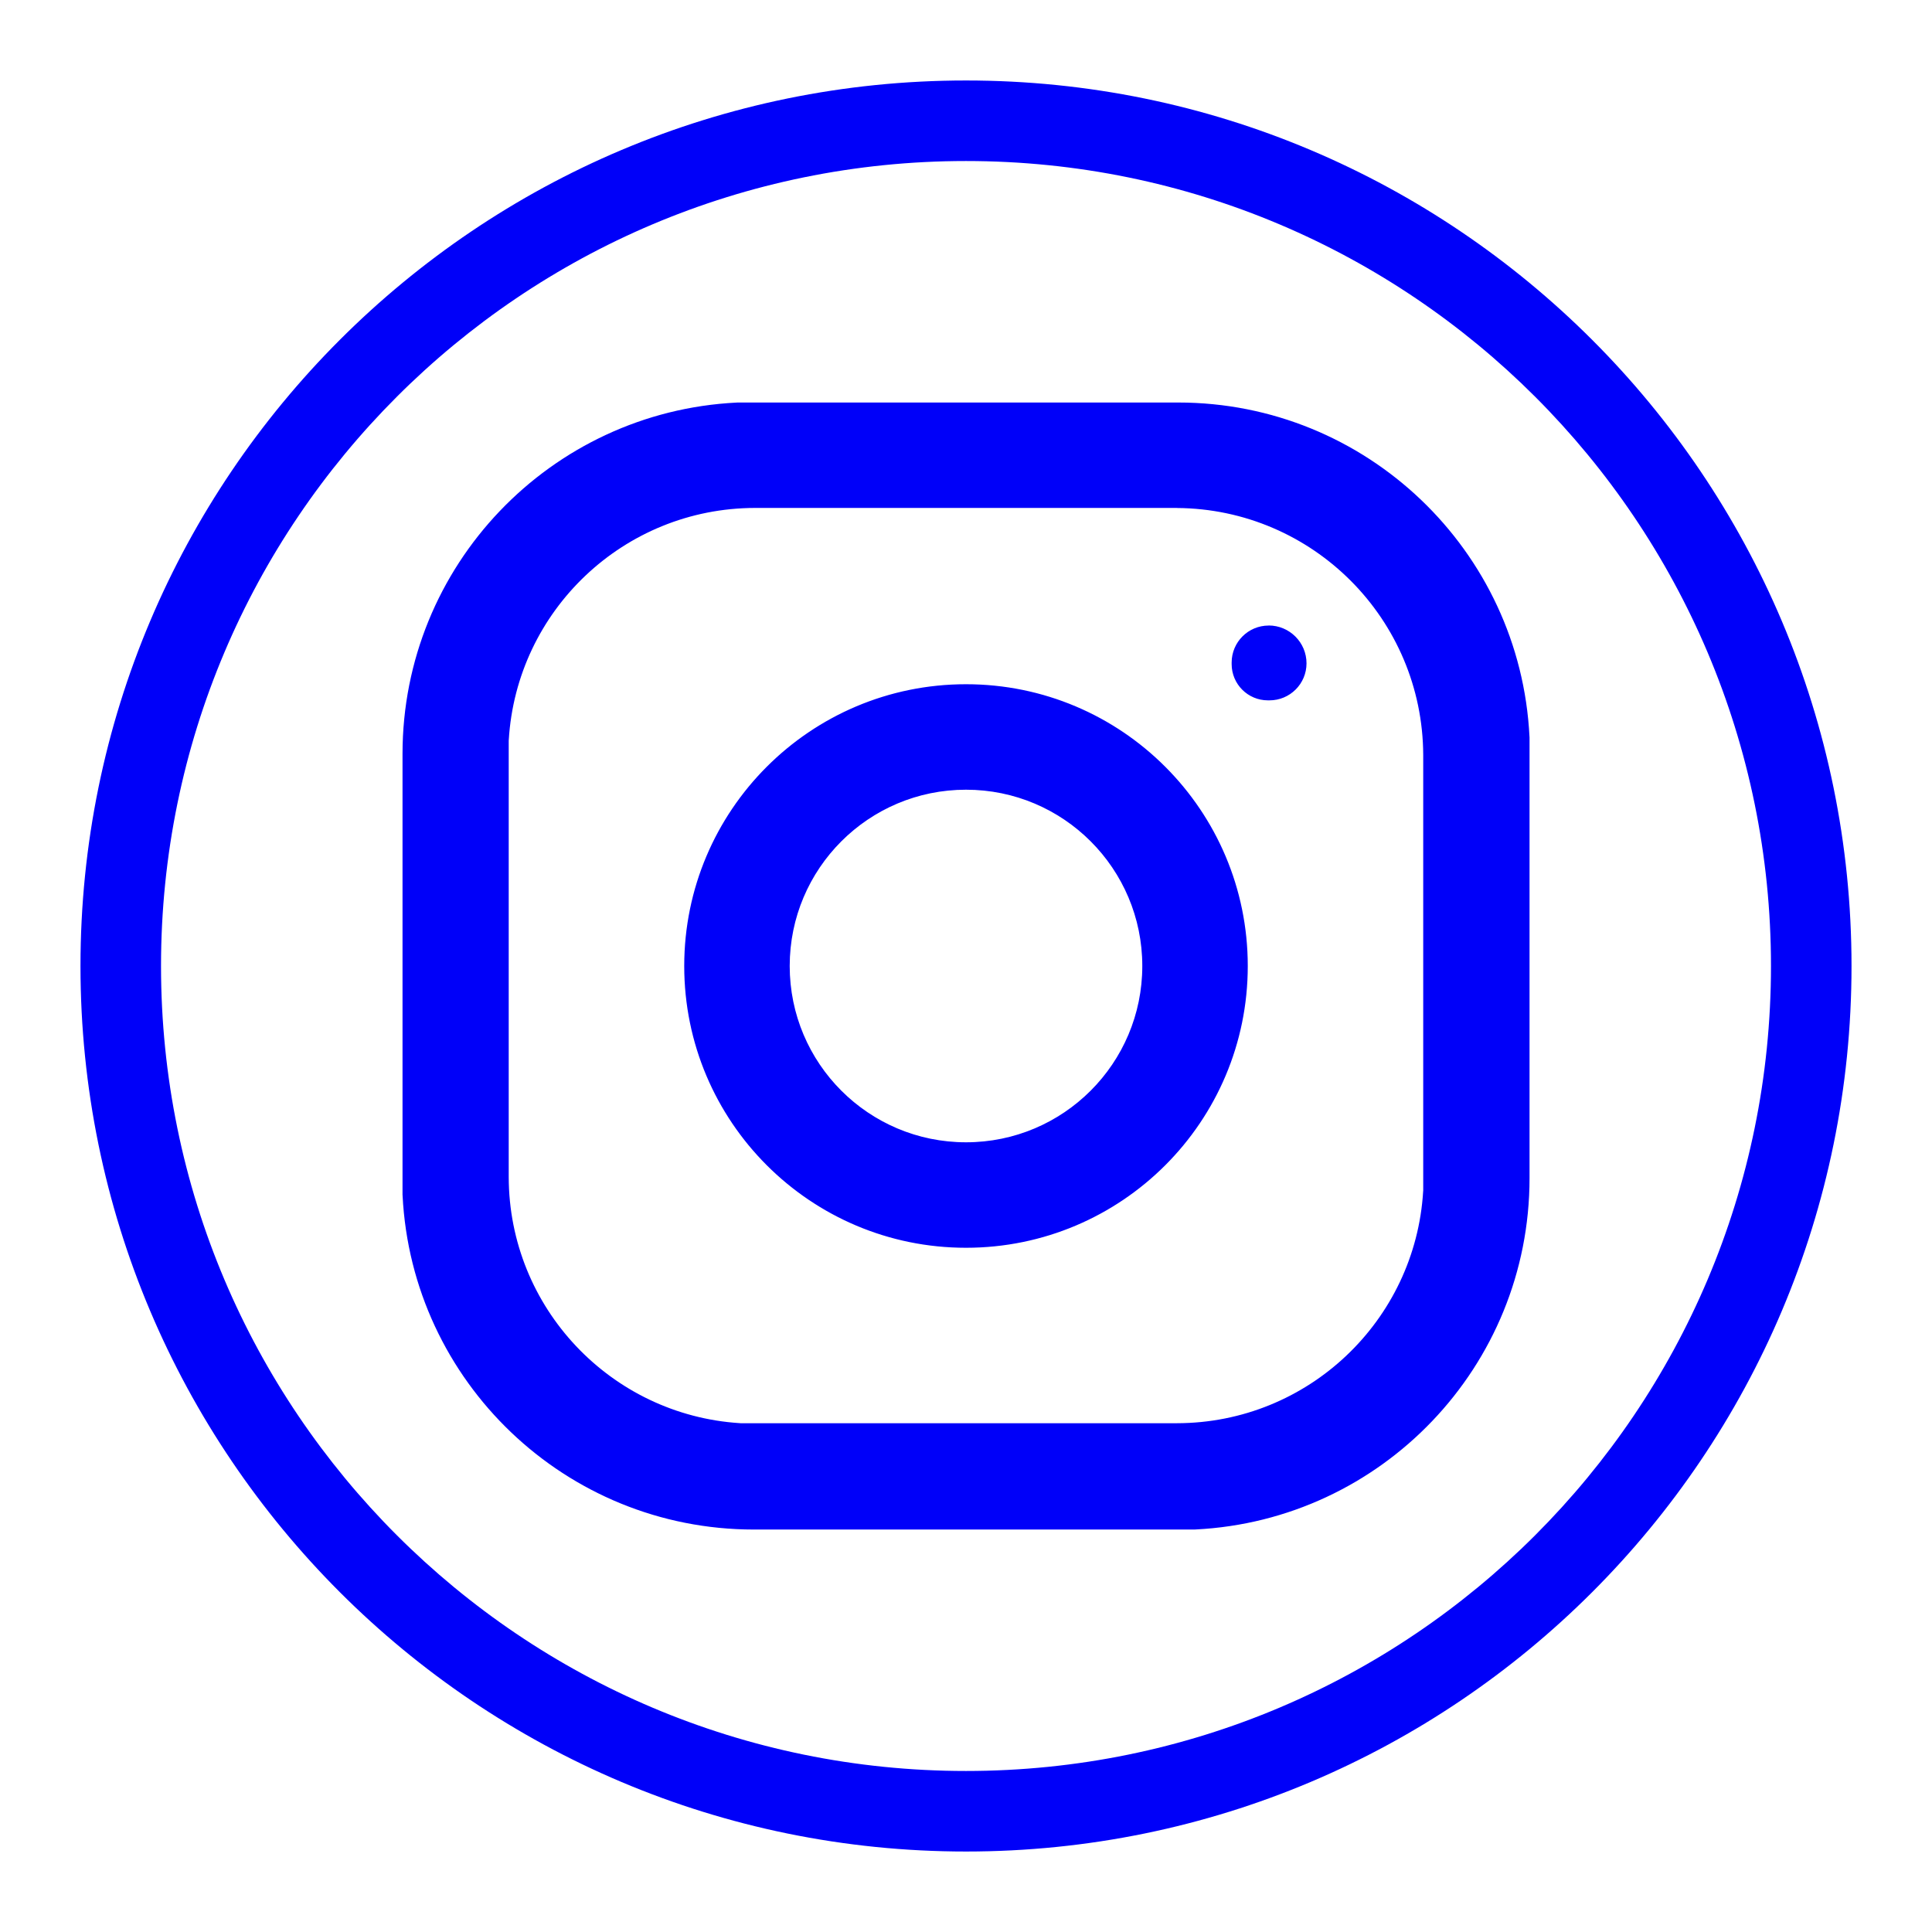 <!-- Generated by IcoMoon.io -->
<svg version="1.1" xmlns="http://www.w3.org/2000/svg" width="32" height="32" viewBox="0 0 32 32">
<title>instagram</title>
<path fill="#0000f9" d="M21.013 10.36c0.346 0 0.627 0.281 0.627 0.627v0c0 0 0 0 0 0 0 0.339-0.275 0.613-0.613 0.613-0.005 0-0.009-0-0.014-0h0.001c-0.004 0-0.009 0-0.014 0-0.331 0-0.6-0.269-0.6-0.6 0-0.005 0-0.009 0-0.014v0.001c-0-0.004-0-0.009-0-0.013 0-0.339 0.275-0.613 0.613-0.613 0 0 0 0 0 0v0zM16 13.080c-1.613 0-2.92 1.307-2.92 2.92s1.307 2.92 2.92 2.92c1.613 0 2.92-1.307 2.92-2.92v0c0-1.613-1.307-2.92-2.92-2.92v0zM16 11.333c2.577 0 4.667 2.089 4.667 4.667s-2.089 4.667-4.667 4.667c-2.577 0-4.667-2.089-4.667-4.667v0c0-2.577 2.089-4.667 4.667-4.667v0zM19.493 8.413h-6.987c-2.174 0.003-3.95 1.7-4.079 3.842l-0.001 0.011v7.227c0.003 2.169 1.693 3.943 3.828 4.079l0.012 0.001h7.227c2.174-0.003 3.95-1.7 4.079-3.842l0.001-0.011v-7.213c-0.008-2.253-1.828-4.078-4.079-4.093h-0.001zM12.507 6.667h6.987c0.006-0 0.013-0 0.020-0 3.119 0 5.666 2.451 5.819 5.533l0.001 0.014v7.28c0 0.006 0 0.013 0 0.020 0 3.119-2.451 5.666-5.533 5.819l-0.014 0.001h-7.28c-0.006 0-0.013 0-0.020 0-3.12 0-5.666-2.451-5.819-5.533l-0.001-0.014v-7.28c-0-0.006-0-0.013-0-0.020 0-3.12 2.451-5.666 5.533-5.819l0.014-0.001zM16 2.667c-7.364 0-13.333 5.97-13.333 13.333s5.97 13.333 13.333 13.333c7.364 0 13.333-5.97 13.333-13.333v0c0-7.364-5.97-13.333-13.333-13.333v0zM16 1.333c8.1 0 14.667 6.566 14.667 14.667s-6.566 14.667-14.667 14.667c-8.1 0-14.667-6.566-14.667-14.667v0c0-8.1 6.566-14.667 14.667-14.667v0z"></path>
</svg>
